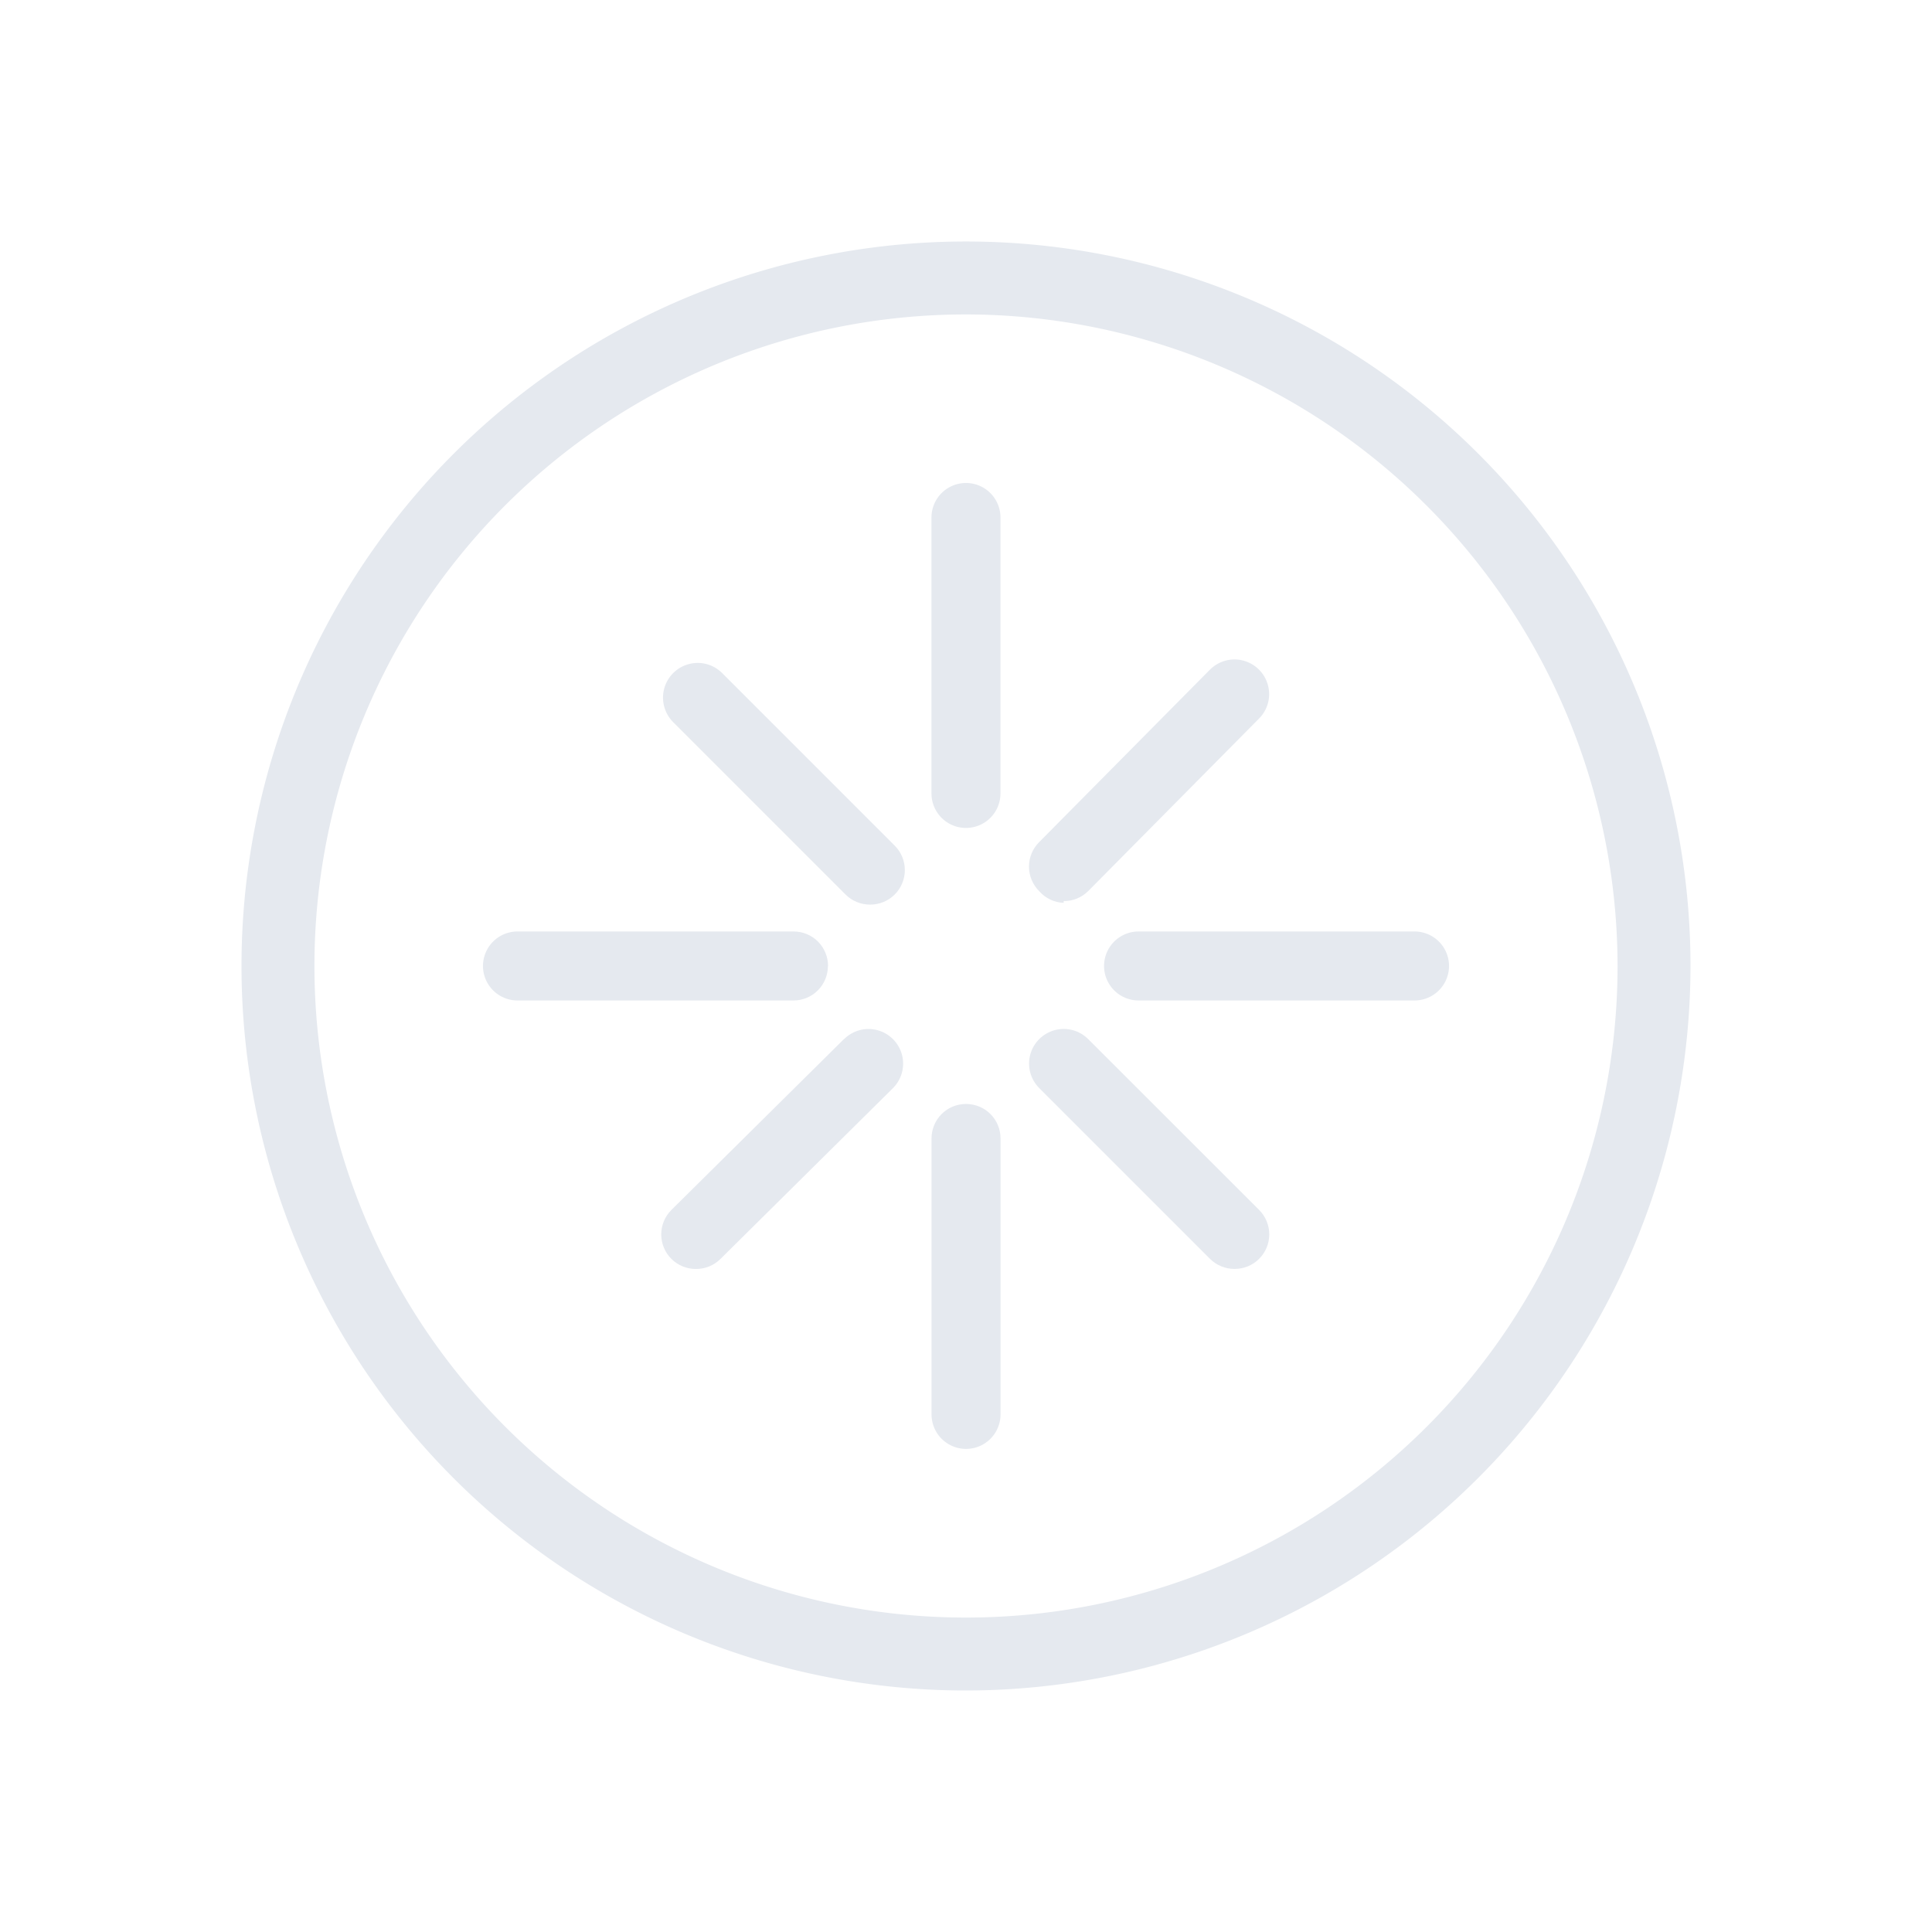 <?xml version="1.0" encoding="UTF-8" standalone="no"?>
<svg
   inkscape:version="1.2.1 (9c6d41e410, 2022-07-14)"
   sodipodi:docname="system.svg"
   viewBox="0 0 32 32"
   id="svg2"
   version="1.1"
   width="32"
   height="32"
   xmlns:inkscape="http://www.inkscape.org/namespaces/inkscape"
   xmlns:sodipodi="http://sodipodi.sourceforge.net/DTD/sodipodi-0.dtd"
   xmlns="http://www.w3.org/2000/svg"
   xmlns:svg="http://www.w3.org/2000/svg"
   xmlns:rdf="http://www.w3.org/1999/02/22-rdf-syntax-ns#"
   xmlns:cc="http://creativecommons.org/ns#"
   xmlns:dc="http://purl.org/dc/elements/1.1/">
  <g
     id="system-user-prompt"
     transform="translate(518)">
    <path
       style="fill:none"
       d="M 0,0 V 32 H 32 V 0 Z"
       id="path44-5" />
    <path
       d="M 27.038,26 H 4.962 C 3.879,26 3,25.128 3,24.052 V 18.948 C 3,17.872 3.879,17 4.962,17 H 27.038 C 28.121,17 29,17.872 29,18.948 v 5.104 C 29,25.128 28.121,26 27.038,26 Z M 5,18 c 0,0 -1,0 -1,0.948 V 24 c 0,1 1,1 1,1 H 27.038 C 27.038,25 28,25 28,24 v -5 c 0,-1 -1,-1 -1,-1 z"
       id="path493"
       style="fill:#e5e9ef;fill-opacity:1;stroke-width:1.303"
       sodipodi:nodetypes="ssssssssscsccccccc" />
    <circle
       cx="7"
       cy="21.5"
       r="1"
       id="circle501"
       style="fill:#e5e9ef;fill-opacity:1;stroke-width:2" />
    <circle
       cx="11"
       cy="21.5"
       r="1"
       id="circle503"
       style="fill:#e5e9ef;fill-opacity:1;stroke-width:2" />
    <path
       d="m 17.827,22 a 0.629,0.512 0 0 1 0,-1.024 h 6.29 a 0.629,0.512 0 0 1 0,1.024 z"
       id="path505"
       style="fill:#e5e9ef;fill-opacity:1;stroke-width:1.135" />
    <path
       d="M 27.038,15 H 4.962 C 3.879,15 3,14.128 3,13.052 V 7.948 C 3,6.872 3.879,6 4.962,6 H 27.038 C 28.121,6 29,6.872 29,7.948 v 5.104 C 29,14.128 28.121,15 27.038,15 Z M 5,7 C 5,7 4,7 4,7.948 V 13 c 0,1 1,1 1,1 H 27.038 C 27.038,14 28,14 28,13 V 8 C 28,7 27,7 27,7 Z"
       id="path493-2"
       style="fill:#e5e9ef;fill-opacity:1;stroke-width:1.303"
       sodipodi:nodetypes="ssssssssscsccccccc" />
    <circle
       cx="7"
       cy="10.5"
       r="1"
       id="circle501-7"
       style="fill:#e5e9ef;fill-opacity:1;stroke-width:2" />
    <circle
       cx="11"
       cy="10.5"
       r="1"
       id="circle503-0"
       style="fill:#e5e9ef;fill-opacity:1;stroke-width:2" />
    <path
       d="m 17.827,11 a 0.629,0.512 0 0 1 0,-1.024 h 6.29 a 0.629,0.512 0 0 1 0,1.024 z"
       id="path505-9"
       style="fill:#e5e9ef;fill-opacity:1;stroke-width:1.135" />
  </g>
  <style
     id="current-color-scheme"
     type="text/css">.ColorScheme-Text { color:#e5e9ef; }
</style>
  <g
     id="22-22-system-log-out"
     transform="translate(193,140)">
    <path
       style="fill:none"
       d="m 0,-96 v 22 h 22 v -22 z"
       id="path79" />
    <path
       d="m 21.128,-84.953 a 0.466,0.42 0 0 0 0.141,-0.287 c 0,-0.014 0,-0.026 0.006,-0.04 0.006,-0.014 0,-0.025 -0.006,-0.038 a 0.468,0.421 0 0 0 -0.141,-0.288 l -3.76,-3.384 a 0.512,0.461 0 0 0 -0.724,0.652 l 2.885,2.597 H 8.521 a 0.512,0.461 0 0 0 0,0.922 H 19.528 l -2.885,2.597 a 0.512,0.461 0 0 0 0.724,0.652 z"
       id="path3089-0"
       style="fill:currentColor;fill-opacity:1"
       class="ColorScheme-Text" />
    <path
       d="m 18.761,-91.013 c -4.243,-5.494 -12.646,-5.305 -16.404,0.532 -3.758,5.837 -0.607,13.635 6.15,15.224 3.836,0.873 7.745,-0.522 10.167,-3.623 0.446,-0.572 -0.487,-1.263 -0.939,-0.683 -1.915,2.512 -4.782,3.695 -7.924,3.374 -9.909,-1.115 -10.788,-15.18 -1.094,-17.519 3.466,-0.803 7.08,0.501 9.234,3.332 0.451,0.58 1.258,-0.064 0.809,-0.638 z"
       id="path1231-7-9"
       sodipodi:nodetypes="csccccccc"
       class="  ColorScheme-Text"
       style="fill:currentColor;fill-opacity:1" />
  </g>
  <g
     id="22-22-system-switch-user"
     transform="translate(341,140)">
    <path
       style="fill:none"
       d="m -54,-96 v 22 h 22 v -22 z"
       id="path9" />
    <path
       d="m -35.612,-86.801 a 0.341,0.364 0 0 0 0.103,-0.249 c 0,-0.012 0,-0.022 0.006,-0.034 0.006,-0.012 0,-0.022 -0.006,-0.033 a 0.342,0.366 0 0 0 -0.103,-0.25 l -2.748,-2.938 a 0.374,0.4 0 0 0 -0.529,0.566 l 2.108,2.255 H -44.825 a 0.374,0.4 0 0 0 0,0.801 h 8.045 l -2.108,2.255 a 0.374,0.4 0 0 0 0.529,0.566 z"
       id="path3089-3-1"
       style="fill:currentColor;fill-opacity:1"
       class="ColorScheme-Text" />
    <path
       d="m -50.391,-83.199 a 0.341,0.364 0 0 0 -0.103,0.249 c 0,0.012 0,0.022 -0.005,0.034 -0.005,0.012 0,0.022 0.005,0.033 a 0.342,0.366 0 0 0 0.103,0.25 l 2.748,2.938 a 0.374,0.4 0 0 0 0.529,-0.566 l -2.108,-2.255 h 8.045 a 0.374,0.4 0 0 0 0,-0.801 h -8.045 l 2.108,-2.255 a 0.374,0.4 0 0 0 -0.529,-0.566 z"
       id="path3089-3-5-2"
       style="fill:currentColor;fill-opacity:1"
       class="ColorScheme-Text" />
    <path
       d="M -43,-75 A 10,10 0 1 1 -33,-85 10.011,10.011 0 0 1 -43,-75 Z m 0,-18.993 a 8.993,8.993 0 1 0 8.993,8.993 9.003,9.003 0 0 0 -8.993,-8.993 z"
       id="path2592-6-7"
       class="  ColorScheme-Text"
       style="fill:currentColor;fill-opacity:1" />
  </g>
  <g
     id="22-22-system-suspend"
     transform="translate(199,42)">
    <path
       style="fill:none"
       d="m -54,2 v 22 h 22 V 2 Z"
       id="path49-5" />
    <path
       d="M -43,23 A 10,10 0 1 1 -33,13 10.011,10.011 0 0 1 -43,23 Z m 0,-18.993 a 8.993,8.993 0 1 0 8.993,8.993 9.003,9.003 0 0 0 -8.993,-8.993 z"
       id="path2592-5-6"
       style="fill:currentColor;fill-opacity:1"
       class="ColorScheme-Text" />
    <path
       d="m -47.785,15 h 1.643 l -2.158,2.961 c -0.137,0.188 -0.155,0.434 -0.046,0.639 0.108,0.205 0.325,0.333 0.562,0.334 h 2.868 c 0.339,-0.014 0.607,-0.286 0.607,-0.616 0,-0.331 -0.268,-0.603 -0.607,-0.616 h -1.642 l 2.158,-2.961 v 4.02e-4 c 0.137,-0.188 0.155,-0.435 0.045,-0.64 C -44.464,13.896 -44.68,13.767 -44.917,13.767 h -2.868 c -0.339,0.013 -0.607,0.286 -0.607,0.616 0,0.331 0.268,0.603 0.607,0.616 z"
       id="path5336-2"
       style="fill:currentColor;fill-opacity:1"
       class="ColorScheme-Text" />
    <path
       d="m -42.466,8.241 h 2.899 L -42.902,12.982 c -0.116,0.164 -0.131,0.38 -0.038,0.559 0.092,0.179 0.275,0.292 0.475,0.292 h 3.936 c 0.287,-0.012 0.513,-0.25 0.513,-0.539 0,-0.289 -0.227,-0.527 -0.513,-0.539 H -41.433 l 3.335,-4.737 v -3.335e-4 c 0.115,-0.164 0.13,-0.38 0.039,-0.559 -0.092,-0.179 -0.275,-0.292 -0.474,-0.292 h -3.932 c -0.287,0.012 -0.513,0.25 -0.513,0.539 0,0.289 0.227,0.527 0.513,0.539 z"
       id="path5338-9"
       style="fill:currentColor;fill-opacity:1"
       class="ColorScheme-Text" />
  </g>
  <sodipodi:namedview
     inkscape:document-rotation="0"
     inkscape:snap-intersection-paths="true"
     inkscape:snap-nodes="false"
     inkscape:bbox-nodes="true"
     inkscape:snap-bbox="true"
     inkscape:lockguides="true"
     inkscape:guide-bbox="true"
     showguides="false"
     inkscape:current-layer="svg2"
     inkscape:window-maximized="1"
     inkscape:window-y="0"
     inkscape:window-x="0"
     inkscape:cy="65.156931"
     inkscape:cx="290.42067"
     inkscape:zoom="2.064247"
     showgrid="true"
     id="namedview78"
     inkscape:window-height="1004"
     inkscape:window-width="1920"
     inkscape:pageshadow="2"
     inkscape:pageopacity="0"
     guidetolerance="10"
     gridtolerance="10"
     objecttolerance="10"
     borderopacity="1"
     bordercolor="#ff1515"
     pagecolor="#000000"
     inkscape:pagecheckerboard="true"
     inkscape:showpageshadow="false"
     inkscape:deskcolor="#000000">
    <sodipodi:guide
       inkscape:locked="true"
       id="guide948"
       orientation="0.707,0.707"
       position="20.741,-168.859" />
    <sodipodi:guide
       inkscape:locked="true"
       id="guide950"
       orientation="-0.707,0.707"
       position="20.704,-168.875" />
    <inkscape:grid
       type="xygrid"
       id="grid1039"
       originx="189"
       originy="0" />
  </sodipodi:namedview>
  <defs
     id="defs3051">
    <linearGradient
       id="linearGradient1041"
       x1="16"
       x2="16"
       y1="1"
       y2="31"
       gradientUnits="userSpaceOnUse">
      <stop
         stop-color="#f4282c"
         offset="0"
         id="stop1037" />
      <stop
         stop-color="#fac136"
         offset="1"
         id="stop1039"
         style="stop-color:#ffff00;stop-opacity:1" />
    </linearGradient>
    <linearGradient
       gradientUnits="userSpaceOnUse"
       y2="31"
       y1="1"
       x2="16"
       x1="16"
       id="linearGradient1035">
      <stop
         id="stop1031"
         offset="0"
         stop-color="#f4282c"
         style="stop-color:#6600ff;stop-opacity:1" />
      <stop
         id="stop1033"
         offset="1"
         stop-color="#fac136"
         style="stop-color:#d1b3ff;stop-opacity:1" />
    </linearGradient>
    <linearGradient
       id="linearGradient1023"
       x1="16"
       x2="16"
       y1="1"
       y2="31"
       gradientUnits="userSpaceOnUse">
      <stop
         stop-color="#72da70"
         offset="0"
         id="stop1018" />
      <stop
         stop-color="#52eea4"
         offset="1"
         id="stop1020"
         style="stop-color:#008080;stop-opacity:1" />
    </linearGradient>
    <linearGradient
       id="linearGradient1016"
       x1="16"
       x2="16"
       y1="1"
       y2="31"
       gradientUnits="userSpaceOnUse">
      <stop
         stop-color="#f4282c"
         offset="0"
         id="stop1012" />
      <stop
         stop-color="#fac136"
         offset="1"
         id="stop1014"
         style="stop-color:#ff00ff;stop-opacity:1" />
    </linearGradient>
    <linearGradient
       gradientUnits="userSpaceOnUse"
       y2="1121.5"
       y1="1091.5"
       x2="16"
       x1="16"
       id="linearGradient1131">
      <stop
         id="stop1127"
         offset="0"
         stop-color="#9575cd"
         style="stop-color:#ff6600;stop-opacity:1" />
      <stop
         id="stop1129"
         offset="1"
         stop-color="#cd75bc" />
    </linearGradient>
    <linearGradient
       gradientUnits="userSpaceOnUse"
       y2="31"
       y1="1"
       x2="16"
       x1="16"
       id="linearGradient1093">
      <stop
         id="stop1088"
         offset="0"
         stop-color="#f4282c"
         style="stop-color:#6600ff;stop-opacity:1" />
      <stop
         id="stop1091"
         offset="1"
         stop-color="#fac136" />
    </linearGradient>
    <style
       id="style44"
       type="text/css" />
    <linearGradient
       id="a"
       x1="16"
       x2="16"
       y1="1"
       y2="31"
       gradientUnits="userSpaceOnUse">
      <stop
         stop-color="#37414a"
         offset="0"
         id="stop929" />
      <stop
         stop-color="#6c7582"
         offset="1"
         id="stop931" />
    </linearGradient>
    <filter
       id="c"
       x="-0.036"
       y="-0.036"
       width="1.072"
       height="1.072"
       color-interpolation-filters="sRGB">
      <feGaussianBlur
         stdDeviation="0.45"
         id="feGaussianBlur934" />
    </filter>
    <filter
       id="b"
       x="-0.036"
       y="-0.036"
       width="1.072"
       height="1.072"
       color-interpolation-filters="sRGB">
      <feGaussianBlur
         stdDeviation="0.285"
         id="feGaussianBlur937" />
    </filter>
    <linearGradient
       id="a-3"
       x1="16"
       x2="16"
       y1="1"
       y2="31"
       gradientUnits="userSpaceOnUse">
      <stop
         stop-color="#4d83f3"
         offset="0"
         id="stop969" />
      <stop
         stop-color="#46cafa"
         offset="1"
         id="stop971" />
    </linearGradient>
    <filter
       id="c-6"
       x="-0.036"
       y="-0.036"
       width="1.072"
       height="1.072"
       color-interpolation-filters="sRGB">
      <feGaussianBlur
         stdDeviation="0.45"
         id="feGaussianBlur974" />
    </filter>
    <filter
       id="b-7"
       x="-0.039"
       y="-0.033"
       width="1.078"
       height="1.067"
       color-interpolation-filters="sRGB">
      <feGaussianBlur
         stdDeviation="0.237"
         id="feGaussianBlur977" />
    </filter>
    <linearGradient
       id="a-5"
       x1="16"
       x2="16"
       y1="1"
       y2="31"
       gradientUnits="userSpaceOnUse">
      <stop
         stop-color="#f4282c"
         offset="0"
         id="stop1009" />
      <stop
         stop-color="#fac136"
         offset="1"
         id="stop1011" />
    </linearGradient>
    <filter
       id="c-3"
       x="-0.036"
       y="-0.036"
       width="1.072"
       height="1.072"
       color-interpolation-filters="sRGB">
      <feGaussianBlur
         stdDeviation="0.45"
         id="feGaussianBlur1014" />
    </filter>
    <filter
       id="b-5"
       x="-0.037"
       y="-0.035"
       width="1.075"
       height="1.07"
       color-interpolation-filters="sRGB">
      <feGaussianBlur
         stdDeviation="0.281"
         id="feGaussianBlur1017" />
    </filter>
    <filter
       id="c-62"
       x="-0.036"
       y="-0.036"
       width="1.072"
       height="1.072"
       color-interpolation-filters="sRGB">
      <feGaussianBlur
         stdDeviation="0.45"
         id="feGaussianBlur1049" />
    </filter>
    <linearGradient
       id="a-9"
       x1="16"
       x2="16"
       y1="1091.5"
       y2="1121.5"
       gradientUnits="userSpaceOnUse">
      <stop
         stop-color="#9575cd"
         offset="0"
         id="stop1052" />
      <stop
         stop-color="#cd75bc"
         offset="1"
         id="stop1054" />
    </linearGradient>
    <filter
       id="b-1"
       x="-0.032"
       y="-0.042"
       width="1.063"
       height="1.084"
       color-interpolation-filters="sRGB">
      <feGaussianBlur
         stdDeviation="0.21"
         id="feGaussianBlur1057" />
    </filter>
    <linearGradient
       id="a-2"
       x1="16"
       x2="16"
       y1="1"
       y2="31"
       gradientUnits="userSpaceOnUse">
      <stop
         stop-color="#ff791d"
         offset="0"
         id="stop1090" />
      <stop
         stop-color="#f8c430"
         offset="1"
         id="stop1092" />
    </linearGradient>
    <filter
       id="c-7"
       x="-0.036"
       y="-0.036"
       width="1.072"
       height="1.072"
       color-interpolation-filters="sRGB">
      <feGaussianBlur
         stdDeviation="0.45"
         id="feGaussianBlur1095" />
    </filter>
    <filter
       id="b-0"
       x="-0.033"
       y="-0.04"
       width="1.066"
       height="1.08"
       color-interpolation-filters="sRGB">
      <feGaussianBlur
         stdDeviation="0.233"
         id="feGaussianBlur1098" />
    </filter>
    <linearGradient
       id="a-93"
       x1="16"
       x2="16"
       y1="1"
       y2="31"
       gradientUnits="userSpaceOnUse">
      <stop
         stop-color="#72da70"
         offset="0"
         id="stop1130" />
      <stop
         stop-color="#52eea4"
         offset="1"
         id="stop1132" />
    </linearGradient>
    <filter
       id="c-60"
       x="-0.036"
       y="-0.036"
       width="1.072"
       height="1.072"
       color-interpolation-filters="sRGB">
      <feGaussianBlur
         stdDeviation="0.45"
         id="feGaussianBlur1135" />
    </filter>
    <filter
       id="b-6"
       x="-0.041"
       y="-0.032"
       width="1.081"
       height="1.065"
       color-interpolation-filters="sRGB">
      <feGaussianBlur
         stdDeviation="0.203"
         id="feGaussianBlur1138" />
    </filter>
    <linearGradient
       id="a-26"
       x1="16"
       x2="16"
       y1="-1121.5"
       y2="-1091.5"
       gradientUnits="userSpaceOnUse">
      <stop
         stop-color="#70d8c3"
         offset="0"
         id="stop1173" />
      <stop
         stop-color="#66e26b"
         offset="1"
         id="stop1175" />
    </linearGradient>
    <filter
       id="c-1"
       x="-0.036"
       y="-0.036"
       width="1.072"
       height="1.072"
       color-interpolation-filters="sRGB">
      <feGaussianBlur
         stdDeviation="0.45"
         id="feGaussianBlur1178" />
    </filter>
    <filter
       id="b-8"
       x="-0.042"
       y="-0.032"
       width="1.083"
       height="1.063"
       color-interpolation-filters="sRGB">
      <feGaussianBlur
         stdDeviation="0.225"
         id="feGaussianBlur1181" />
    </filter>
  </defs>
  <g
     id="22-22-system-users"
     transform="translate(430,34)">
    <path
       style="fill:currentColor;fill-opacity:1;stroke:none"
       d="m 14,13 c -1.662,0 -3,1.338 -3,3 0,1.662 1.338,3 3,3 1.662,0 3,-1.338 3,-3 0,-1.662 -1.338,-3 -3,-3 z m -6,3 c -1.662,0 -3,1.338 -3,3 0,1.662 1.338,3 3,3 1.662,0 3,-1.338 3,-3 0,-1.662 -1.338,-3 -3,-3 z m 6,4 c -0.646,0 -1.256,0.134 -1.818,0.361 l 0.455,0.914 c 0.428,-0.161 0.878,-0.275 1.363,-0.275 2.216,0 4,1.784 4,4 h -3.5 l 0.5,1 h 4 v -1 c 0,-2.77 -2.23,-5 -5,-5 z m -6,3 c -2.77,0 -5,2.23 -5,5 v 1 h 10 v -1 c 0,-2.77 -2.23,-5 -5,-5 z m 0,1 c 2.216,0 4,1.784 4,4 h -8 c 0,-2.216 1.784,-4 4,-4 z"
       id="path87"
       class="ColorScheme-Text" />
    <path
       style="opacity:1;fill:none"
       d="M 0,10 V 32 H 22 V 10 Z"
       id="path89" />
  </g>
  <g
     id="system-users"
     transform="translate(401.5)">
    <path
       style="fill:currentColor;fill-opacity:1;stroke:none"
       d="M 42.5,4 A 4.5,4.5 0 0 0 38,8.5 4.5,4.5 0 0 0 42.5,13 4.5,4.5 0 0 0 47,8.5 4.5,4.5 0 0 0 42.5,4 Z m 0,1 A 3.5,3.5 0 0 1 46,8.5 3.5,3.5 0 0 1 42.5,12 3.5,3.5 0 0 1 39,8.5 3.5,3.5 0 0 1 42.5,5 Z m -9,4 C 31.015,9 29,11.015 29,13.5 29,15.985 31.015,18 33.5,18 35.985,18 38,15.985 38,13.5 38,11.015 35.985,9 33.5,9 Z m 0,1 A 3.5,3.5 0 0 1 37,13.5 3.5,3.5 0 0 1 33.5,17 3.5,3.5 0 0 1 30,13.5 3.5,3.5 0 0 1 33.5,10 Z m 9,4 c -0.883,0.003 -1.758,0.172 -2.586,0.5 -0.066,0.424 -0.174,0.84 -0.322,1.242 C 40.495,15.255 41.49,15.001 42.5,15 c 3.59,0 6.5,3.134 6.5,7 h -8.342 c 0.17,0.323 0.325,0.657 0.465,1 H 50 v -1 c 0,-4.418 -3.358,-8 -7.5,-8 z m -9,5 C 29.358,19 26,22.582 26,27 v 1 h 15 v -1 c 0,-4.418 -3.358,-8 -7.5,-8 z m 0,1 c 3.59,0 6.5,3.134 6.5,7 H 27 c 0,-3.866 2.91,-7 6.5,-7 z"
       id="path92"
       class="ColorScheme-Text" />
    <path
       style="opacity:1;fill:none"
       d="M 22,0 V 32 H 54 V 0 Z"
       id="path94" />
  </g>
  <g
     id="22-22-system-search"
     transform="translate(336,34)">
    <path
       style="fill:currentColor;fill-opacity:1;stroke:none"
       d="m 9,13 c -3.324,0 -6,2.676 -6,6 0,3.324 2.676,6 6,6 C 10.481,25 11.831,24.465 12.875,23.582 L 18.293,29 19,28.293 13.582,22.875 C 14.465,21.831 15,20.481 15,19 15,15.676 12.324,13 9,13 Z m 0,1 C 11.77,14 14,16.23 14,19 c 0,2.77 -2.23,5 -5,5 -2.77,0 -5,-2.23 -5,-5 0,-2.77 2.23,-5 5,-5 z"
       id="path61"
       class="ColorScheme-Text" />
    <path
       style="opacity:1;fill:none"
       d="M 0,10 V 32 H 22 V 10 Z"
       id="path63" />
  </g>
  <g
     id="system-search"
     transform="translate(310)">
    <path
       style="fill:currentColor;fill-opacity:1;stroke:none"
       d="m 35,4 a 9,9 0 0 0 -9,9 9,9 0 0 0 9,9 9,9 0 0 0 5.994,-2.299 L 49.293,28 50,27.293 41.699,18.992 A 9,9 0 0 0 44,13 9,9 0 0 0 35,4 Z m 0,1 a 8,8 0 0 1 8,8 8,8 0 0 1 -8,8 8,8 0 0 1 -8,-8 8,8 0 0 1 8,-8 z"
       id="path66"
       class="ColorScheme-Text" />
    <path
       style="opacity:1;fill:none"
       d="M 22,0 V 32 H 54 V 0 Z"
       id="path68" />
  </g>
  <g
     id="system-user-list"
     transform="translate(356)">
    <path
       style="fill:currentColor;fill-opacity:1;stroke:none"
       d="m 45,9 c -0.589,0 -1.133,0.175 -1.594,0.469 0.043,0.464 0.007,0.923 -0.008,1.336 C 43.775,10.299 44.369,10.001 45,10 c 1.105,0 2,0.895 2,2 0,1.105 -0.895,2 -2,2 -1.041,-5.56e-4 -1.907,-0.799 -1.992,-1.836 -0.184,0.419 -0.465,0.77 -0.696,1.1 -10e-4,0.001 -0.003,0.003 -0.004,0.004 C 42.784,14.287 43.797,15 45,15 c 1.661,0 2.998,-1.338 2.998,-3 0,-1.662 -1.337,-3 -2.998,-3 z m -7,9 C 42.432,18 46,21.568 46,26 H 30 c 0,-4.432 3.568,-8 8,-8 z m 10e-6,-1 C 33.014,17 29,20.717 29,25.333 V 27 H 47 V 25.333 C 47,20.717 42.986,17 38,17 Z m 6.977,-1 c -1.262,4.88e-4 -2.396,0.479 -3.275,1.24 0.38,0.156 0.766,0.336 1.142,0.508 0.005,0.003 0.009,0.005 0.014,0.008 C 43.473,17.306 44.19,17 44.975,17 c 2.227,5e-5 4.023,2.338 4.023,4 h -2.729 c 0.196,0.339 0.302,0.648 0.449,1 H 50 v -1 c 0,-2.769 -2.24,-4.999 -5.021,-5 z M 38,6 c 2.209,0 4,1.791 4,4 0,2.209 -1.791,4 -4,4 -2.209,0 -4,-1.791 -4,-4 0,-2.209 1.791,-4 4,-4 z m 0,-1 c -2.761,0 -5,2.239 -5,5 0,2.761 2.239,5 5,5 2.351,0 4.323,-1.622 4.857,-3.808 C 42.95,10.81 43,10.411 43,10 43,7.239 40.761,5 38,5 Z M 31.023,16 c 1.262,4.88e-4 2.396,0.479 3.275,1.24 -0.404,0.163 -0.805,0.355 -1.156,0.516 C 32.527,17.306 31.81,17 31.025,17 c -2.227,5e-5 -4.023,2.338 -4.023,4 h 2.729 c -0.187,0.333 -0.318,0.69 -0.449,1 H 26 v -1 c 0,-2.769 2.24,-4.999 5.021,-5 z M 30.998,9 c 0.589,0 1.133,0.175 1.594,0.469 -0.048,0.46 -0.009,0.928 0.008,1.336 C 32.223,10.299 31.629,10.001 30.998,10 c -1.105,0 -2,0.895 -2,2 0,1.105 0.895,2 2,2 1.041,-5.56e-4 1.907,-0.799 1.992,-1.836 0.188,0.403 0.472,0.77 0.696,1.1 10e-4,0.001 0.003,0.003 0.004,0.004 C 33.214,14.287 32.201,15 30.998,15 29.337,15 28,13.662 28,12 28,10.338 29.337,9 30.998,9 Z"
       id="path110"
       class="ColorScheme-Text" />
    <path
       style="opacity:1;fill:none"
       d="M 22,0 V 32 H 54 V 0 Z"
       id="path84-3" />
  </g>
  <g
     style="stroke-width:1.455"
     id="22-22-system-user-list"
     transform="matrix(0.688,0,0,0.688,368.875,44)">
    <path
       style="fill:currentColor;fill-opacity:1;stroke:none"
       d="m 44.552,10.182 c -0.375,0 -0.72,0.104 -1.028,0.27 1.89e-4,0.002 -0.095,0.058 -0.095,0.06 0.115,1.453 -0.249,2.377 -0.665,3.099 0.396,0.564 1.048,0.935 1.788,0.935 1.026,0 1.886,-0.708 2.119,-1.662 0.041,-0.167 0.063,-0.341 0.063,-0.52 -1.4e-5,-1.205 -0.977,-2.182 -2.182,-2.182 z m -13.098,0 c 0.375,0 0.72,0.104 1.028,0.27 -1.89e-4,0.002 0.095,0.058 0.095,0.06 -0.115,1.453 0.249,2.377 0.665,3.099 -0.396,0.564 -1.048,0.935 -1.788,0.935 -1.026,0 -1.886,-0.708 -2.119,-1.662 -0.041,-0.167 -0.063,-0.341 -0.063,-0.52 1.4e-5,-1.205 0.977,-2.182 2.182,-2.182 z m -4.4e-5,5.818 c 1.226,0 2.302,0.566 2.96,1.477 -0.369,0.196 -0.745,0.436 -1.071,0.631 -0.358,-0.423 -1.025,-0.653 -1.889,-0.653 -1.309,0 -2.182,0.961 -2.182,2.909 h 1.818 l -0.727,1.455 h -2.545 l 1e-6,-2.21 c 10e-7,-2.093 1.622,-3.608 3.636,-3.608 z m 13.091,1.4e-5 c -1.226,0 -2.302,0.566 -2.96,1.477 0.369,0.196 0.745,0.436 1.071,0.631 0.358,-0.423 1.025,-0.653 1.889,-0.653 1.309,0 2.182,0.994 2.182,2.909 h -1.818 l 0.727,1.455 h 2.545 l 2e-6,-2.21 c 2e-6,-2.093 -1.622,-3.608 -3.636,-3.608 z M 38,18.909 c 2.909,0 5.818,1.455 5.818,5.818 H 32.182 c 0,-4.364 2.909,-5.818 5.818,-5.818 z m 0,-1.455 c -4.23,0 -7.261,2.974 -7.27,7.273 l -0.003,1.455 h 14.545 l -0.003,-1.455 C 45.261,20.406 42.23,17.455 38,17.455 Z m 7.5e-5,-11.636 c -2.812,0 -5.091,2.279 -5.091,5.091 0,2.812 2.279,5.091 5.091,5.091 2.394,0 4.401,-1.652 4.945,-3.878 0.095,-0.389 0.145,-0.795 0.145,-1.213 0,-2.812 -2.279,-5.091 -5.091,-5.091 z"
       id="path340-1-2"
       class="ColorScheme-Text" />
    <path
       style="opacity:1;fill:none"
       d="M 22,0 V 32 H 54 V 0 Z"
       id="path84-3-7" />
  </g>
  <g
     style="isolation:auto;mix-blend-mode:normal;fill:#ffffff"
     id="g17"
     transform="translate(236)" />
  <g
     style="fill:#ffffff;stroke-width:2;stroke-linecap:round;stroke-linejoin:round"
     id="g1194"
     transform="translate(283,-1090.5)" />
  <g
     id="g16"
     style="fill:#ff0000"
     transform="matrix(0.051,0,0,0.051,97.4,3.2)">
    <g
       id="g14"
       style="fill:#ff0000">
      <g
         id="g12"
         style="fill:#ff0000">
        <g
           id="g10"
           style="fill:#ff0000" />
      </g>
    </g>
  </g>
  <g
     id="g53"
     transform="matrix(0.055,0,0,0.055,239.409,3.333)" />
  <g
     id="g52"
     transform="matrix(0.055,0,0,0.055,239.409,3.333)" />
  <g
     id="g58"
     transform="matrix(0.044,0,0,0.044,240.524,4.04)" />
  <g
     id="g64"
     transform="matrix(0.044,0,0,0.044,240.524,4.04)" />
  <g
     id="g70"
     transform="matrix(0.044,0,0,0.044,240.524,4.04)" />
  <g
     id="g214"
     transform="matrix(0.085,0,0,0.085,-3.557,-5.597)" />
  <g
     id="g16-2"
     transform="matrix(0.085,0,0,0.085,-3.557,-5.597)" />
  <g
     id="g28"
     transform="matrix(0.085,0,0,0.085,-3.557,-5.597)" />
  <g
     id="g40"
     transform="matrix(0.085,0,0,0.085,-3.557,-5.597)" />
  <g
     id="g52-9"
     transform="matrix(0.085,0,0,0.085,-11.076,0.167)" />
  <g
     id="g58-2"
     transform="matrix(0.085,0,0,0.085,-11.076,0.167)" />
  <g
     id="g64-0"
     transform="matrix(0.085,0,0,0.085,-11.076,0.167)" />
  <g
     id="g13"
     transform="matrix(0.085,0,0,0.085,-3.557,-5.597)" />
  <g
     id="g22"
     transform="matrix(0.085,0,0,0.085,-3.557,-5.597)" />
  <g
     id="g10-5"
     transform="matrix(0.055,0,0,0.055,1.929,2.107)" />
  <g
     id="g16-29"
     transform="matrix(0.055,0,0,0.055,1.929,2.107)" />
  <g
     id="g22-2"
     transform="matrix(0.055,0,0,0.055,1.929,2.107)" />
  <g
     id="g28-0"
     transform="matrix(0.055,0,0,0.055,1.929,2.107)" />
  <g
     id="g40-3"
     transform="matrix(0.055,0,0,0.055,1.929,2.107)" />
  <g
     id="g4"
     transform="matrix(0.055,0,0,0.055,1.929,2.107)" />
  <g
     id="g46"
     transform="matrix(0.055,0,0,0.055,1.929,2.107)" />
  <g
     id="g52-6"
     transform="matrix(0.055,0,0,0.055,1.929,2.107)" />
  <g
     id="g58-6"
     transform="matrix(0.055,0,0,0.055,1.929,2.107)" />
  <g
     id="g64-8"
     transform="matrix(0.055,0,0,0.055,1.929,2.107)" />
  <g
     id="g147"
     transform="matrix(0.055,0,0,0.055,143.054,2.205)" />
  <g
     id="g10-3"
     transform="matrix(0.055,0,0,0.055,143.054,2.205)" />
  <g
     id="g16-291"
     transform="matrix(0.055,0,0,0.055,143.054,2.205)" />
  <g
     id="g22-27"
     transform="matrix(0.055,0,0,0.055,143.054,2.205)" />
  <g
     id="g28-09"
     transform="matrix(0.055,0,0,0.055,143.054,2.205)" />
  <g
     id="g40-36"
     transform="matrix(0.055,0,0,0.055,143.054,2.205)" />
  <g
     id="g46-0"
     transform="matrix(0.055,0,0,0.055,143.054,2.205)" />
  <g
     id="g52-2"
     transform="matrix(0.055,0,0,0.055,143.054,2.205)" />
  <g
     id="g58-1"
     transform="matrix(0.055,0,0,0.055,143.054,2.205)" />
  <g
     id="g64-7"
     transform="matrix(0.055,0,0,0.055,143.054,2.205)" />
  <g
     id="g4-7"
     style="fill:#ffcc00"
     transform="matrix(0.036,0,0,0.036,289.199,48.842)" />
  <g
     id="g8"
     style="fill:#ffcc00"
     transform="matrix(0.036,0,0,0.036,289.199,48.842)" />
  <g
     id="g12-5"
     style="fill:#ffcc00"
     transform="matrix(0.036,0,0,0.036,289.199,48.842)" />
  <g
     id="g16-2912"
     style="fill:#ffcc00"
     transform="matrix(0.036,0,0,0.036,289.199,48.842)" />
  <g
     id="system-suspend"
     transform="translate(122,179)">
    <path
       id="path74"
       d="m 19,-179 v 32 h 32 v -32 z"
       style="fill:none" />
    <path
       d="m 35,-151 a 12,12 0 1 1 12,-12 12.013,12.013 0 0 1 -12,12 z m 0,-22.792 A 10.792,10.792 0 1 0 45.792,-163 10.804,10.804 0 0 0 35,-173.792 Z"
       id="path2592-5"
       class="  ColorScheme-Text"
       style="fill:currentColor;fill-opacity:1" />
    <path
       d="m 29.234,-160.669 h 1.908 l -2.506,3.438 c -0.159,0.218 -0.179,0.504 -0.053,0.742 0.126,0.238 0.377,0.387 0.652,0.388 h 3.331 c 0.394,-0.016 0.705,-0.332 0.705,-0.716 0,-0.384 -0.311,-0.7 -0.705,-0.716 h -1.906 l 2.506,-3.438 v 4.4e-4 c 0.159,-0.219 0.18,-0.505 0.052,-0.743 -0.127,-0.238 -0.378,-0.388 -0.653,-0.388 H 29.233 c -0.394,0.016 -0.705,0.332 -0.705,0.716 0,0.384 0.311,0.7 0.705,0.715 z"
       id="path5336"
       style="fill:currentColor;fill-opacity:1"
       class="ColorScheme-Text" />
    <path
       d="m 35.641,-168.71 h 3.479 l -4.002,5.688 c -0.139,0.197 -0.157,0.456 -0.046,0.671 0.11,0.215 0.329,0.35 0.569,0.351 h 4.723 c 0.344,-0.015 0.616,-0.3 0.616,-0.647 0,-0.347 -0.272,-0.633 -0.616,-0.647 H 36.88 l 4.002,-5.684 v -4e-4 c 0.138,-0.197 0.156,-0.456 0.046,-0.671 -0.111,-0.215 -0.33,-0.35 -0.569,-0.351 h -4.718 c -0.344,0.014 -0.616,0.299 -0.616,0.647 0,0.347 0.272,0.633 0.616,0.647 z"
       id="path5338"
       style="fill:currentColor;fill-opacity:1"
       class="ColorScheme-Text" />
  </g>
  <g
     id="system-switch-user"
     transform="translate(122,179)">
    <circle
       style="opacity:0;fill:#d1d5e9;fill-opacity:1;stroke-width:1.067"
       id="circle955"
       r="16"
       cy="163"
       cx="177"
       transform="scale(1,-1)" />
    <path
       d="m 185.866,-165.161 a 0.409,0.437 0 0 0 0.124,-0.299 c 0,-0.014 0,-0.027 0.007,-0.041 0.007,-0.014 0,-0.026 -0.007,-0.039 a 0.411,0.439 0 0 0 -0.124,-0.3 l -3.297,-3.525 a 0.449,0.48 0 0 0 -0.635,0.679 l 2.53,2.706 h -9.654 a 0.449,0.48 0 0 0 0,0.961 h 9.654 l -2.53,2.706 a 0.449,0.48 0 0 0 0.635,0.679 z"
       id="path3089-3"
       style="fill:currentColor;fill-opacity:1"
       class="ColorScheme-Text" />
    <path
       d="m 168.131,-160.839 a 0.409,0.437 0 0 0 -0.124,0.299 c 0,0.014 0,0.027 -0.005,0.041 -0.005,0.014 0,0.026 0.005,0.039 a 0.411,0.439 0 0 0 0.124,0.3 l 3.297,3.525 a 0.449,0.48 0 0 0 0.635,-0.679 l -2.53,-2.706 h 9.654 a 0.449,0.48 0 0 0 0,-0.961 h -9.654 l 2.53,-2.706 a 0.449,0.48 0 0 0 -0.635,-0.679 z"
       id="path3089-3-5"
       style="fill:currentColor;fill-opacity:1"
       class="ColorScheme-Text" />
    <path
       d="m 177,-151 a 12,12 0 1 1 12,-12 12.013,12.013 0 0 1 -12,12 z m 0,-22.792 A 10.792,10.792 0 1 0 187.792,-163 10.804,10.804 0 0 0 177,-173.792 Z"
       id="path2592-6"
       style="fill:currentColor;fill-opacity:1"
       class="ColorScheme-Text" />
  </g>
  <g
     id="system-shutdown"
     transform="translate(122,179)">
    <path
       style="color:#000000;overflow:visible;opacity:0;fill:#d1d5e9;fill-opacity:1;stroke-width:1.067"
       id="path945"
       overflow="visible"
       d="m -12,-179 c -8.829,0 -16,7.171 -16,16 0,8.829 7.171,16 16,16 8.829,0 16,-7.171 16,-16 0,-8.829 -7.171,-16 -16,-16 z"
       inkscape:connector-curvature="0" />
    <path
       d="m -19.171,-172.101 a 11.779,11.779 0 1 0 18.667,12.018 11.898,11.898 0 0 0 -4.277,-12.018 c -0.671,-0.523 -1.628,0.418 -0.948,0.948 a 10.636,10.636 0 0 1 4.134,9.541 10.445,10.445 0 0 1 -20.532,1.282 10.596,10.596 0 0 1 3.906,-10.823 c 0.68,-0.528 -0.275,-1.475 -0.948,-0.948 z"
       id="path1231"
       style="fill:currentColor;fill-opacity:1;stroke-width:1.341"
       class="ColorScheme-Text" />
    <path
       d="m -11.308,-162.297 a 0.671,0.671 0 0 1 -1.341,0 v -12.033 0 a 0.671,0.671 0 0 1 1.341,0 z"
       id="path1233"
       style="fill:currentColor;fill-opacity:1;stroke-width:1.341"
       class="ColorScheme-Text" />
  </g>
  <g
     id="system-log-out"
     transform="translate(122,179)">
    <path
       style="color:#000000;overflow:visible;opacity:0;fill:#d1d5e9;fill-opacity:1;stroke-width:1.067"
       id="path951"
       overflow="visible"
       d="m 83,-179 c -8.828,0 -16,7.172 -16,16 0,8.828 7.172,16 16,16 8.828,0 16,-7.172 16,-16 0,-8.828 -7.172,-16 -16,-16 z"
       inkscape:connector-curvature="0" />
    <path
       d="m 94.875,-163.119 a 0.546,0.492 0 0 0 0.166,-0.336 c 0,-0.016 0,-0.03 0.007,-0.046 0.007,-0.016 0,-0.029 -0.007,-0.044 a 0.549,0.494 0 0 0 -0.166,-0.337 l -4.406,-3.966 a 0.6,0.54 0 0 0 -0.849,0.764 l 3.381,3.044 H 80.099 a 0.6,0.54 0 0 0 0,1.081 H 93 l -3.381,3.044 a 0.6,0.54 0 0 0 0.849,0.764 z"
       id="path3089"
       style="fill:currentColor;fill-opacity:1;stroke-width:1.139"
       class="ColorScheme-Text" />
    <path
       d="m 92.101,-170.221 c -4.973,-6.439 -14.821,-6.217 -19.226,0.624 -4.404,6.841 -0.712,15.981 7.209,17.843 C 84.58,-150.731 89.161,-152.366 92,-156 c 0.523,-0.671 -0.57,-1.48 -1.1,-0.8 -2.244,2.944 -5.604,4.33 -9.287,3.954 -11.614,-1.306 -12.643,-17.791 -1.282,-20.532 4.062,-0.941 8.298,0.588 10.823,3.905 0.528,0.68 1.475,-0.075 0.948,-0.748 z"
       id="path1231-7"
       style="fill:currentColor;fill-opacity:1;stroke-width:1.341"
       sodipodi:nodetypes="csccccccc"
       class="ColorScheme-Text" />
  </g>
  <g
     id="system-lock-screen"
     transform="translate(122,179)">
    <path
       style="color:#000000;overflow:visible;opacity:0;fill:#d1d5e9;fill-opacity:1;stroke-width:1.067"
       id="path953"
       overflow="visible"
       d="m 130,-179 c -8.828,0 -16,7.172 -16,16 0,8.828 7.172,16 16,16 8.828,0 16,-7.172 16,-16 0,-8.828 -7.172,-16 -16,-16 z"
       inkscape:connector-curvature="0" />
    <path
       d="m 130,-151 a 12,12 0 1 1 12,-12 12.013,12.013 0 0 1 -12,12 z m 0,-22.792 A 10.792,10.792 0 1 0 140.792,-163 10.804,10.804 0 0 0 130,-173.792 Z"
       id="path2592-5-2"
       style="fill:currentColor;fill-opacity:1;stroke-width:1.208"
       class="ColorScheme-Text" />
    <path
       d="M 132.798,-168.847 C 132.087,-169.557 131.106,-170 130.026,-170 c -1.052,0 -2.026,0.43 -2.728,1.122 l -0.044,0.031 c -0.711,0.711 -1.153,1.697 -1.153,2.772 v 1.614 l -0.11,1.7e-4 c -0.413,0 -0.78,0.167 -1.053,0.444 v 0.004 c -0.272,0.272 -0.439,0.641 -0.439,1.048 v 5.469 c 0,0.413 0.167,0.789 0.439,1.057 0.272,0.276 0.64,0.439 1.053,0.439 h 8.07 c 0.386,0 0.746,-0.145 1.017,-0.399 l 0.044,-0.039 c 0.263,-0.268 0.439,-0.644 0.439,-1.057 v -5.469 c 0,-0.408 -0.176,-0.776 -0.439,-1.052 -0.276,-0.277 -0.649,-0.444 -1.061,-0.444 h -0.105 v -1.615 c 0,-1.074 -0.439,-2.061 -1.158,-2.771 z m -5.46,2.771 c 0,-0.737 0.311,-1.412 0.794,-1.894 l 0.026,-0.031 c 0.482,-0.47 1.149,-0.763 1.868,-0.763 0.746,0 1.412,0.302 1.904,0.794 0.482,0.482 0.785,1.157 0.785,1.894 v 1.614 h -5.377 z m 6.724,2.851 c 0.07,0 0.135,0.035 0.184,0.079 0.044,0.052 0.074,0.114 0.074,0.18 v 5.469 c 0,0.07 -0.03,0.136 -0.074,0.184 l -0.017,0.017 c -0.048,0.035 -0.105,0.052 -0.167,0.052 l -8.07,-1.7e-4 c -0.061,0 -0.132,-0.021 -0.176,-0.07 -0.052,-0.048 -0.078,-0.114 -0.078,-0.184 v -5.469 c 0,-0.075 0.026,-0.135 0.078,-0.18 0.044,-0.044 0.114,-0.079 0.176,-0.079 h 8.07 z"
       id="path7208"
       style="fill:currentColor;fill-opacity:1;stroke-width:0.043"
       class="ColorScheme-Text" />
  </g>
  <g
     id="system-reboot"
     transform="translate(122,179)">
    <path
       id="path34"
       d="m -75,-179 v 32 h 32 v -32 z"
       style="fill:none" />
    <path
       d="m -69.959,-160.768 a 10.984,10.685 0 0 0 16.756,8.15 11.127,10.823 0 0 0 5.204,-9.09 0.69,0.671 0 0 0 -1.38,0 9.629,9.366 0 0 1 -15.183,7.653 9.619,9.357 0 0 1 1.38,-16.072 13.907,13.527 0 0 1 6.405,-0.926 v 1.947 a 0.69,0.671 0 0 0 1.118,0.524 l 3.409,-2.618 a 0.69,0.671 0 0 0 0,-1.061 l -3.437,-2.605 a 0.69,0.671 0 0 0 -1.104,0.537 v 1.933 c -0.98,-0.013 -1.974,-0.04 -2.94,0.027 a 11.022,10.721 0 0 0 -10.228,11.601 z"
       id="path7861"
       style="fill:currentColor;fill-opacity:1;stroke-width:1.361"
       class="ColorScheme-Text" />
  </g>
  <g
     id="22-22-system-reboot"
     transform="translate(50,76)">
    <path
       style="fill:none"
       d="m 0,-32 v 22 h 22 v -22 z"
       id="path29" />
    <path
       d="m 1.884,-19.14 a 9.154,8.904 0 0 0 13.963,6.792 9.272,9.019 0 0 0 4.336,-7.575 0.575,0.559 0 0 0 -1.15,0 8.024,7.805 0 0 1 -12.653,6.378 8.016,7.797 0 0 1 1.15,-13.393 11.589,11.273 0 0 1 5.337,-0.772 v 1.622 a 0.575,0.559 0 0 0 0.932,0.436 l 2.841,-2.182 a 0.575,0.559 0 0 0 0,-0.884 l -2.864,-2.171 a 0.575,0.559 0 0 0 -0.92,0.448 v 1.611 c -0.817,-0.011 -1.645,-0.034 -2.45,0.022 a 9.185,8.934 0 0 0 -8.523,9.667 z"
       id="path7861-3"
       style="fill:currentColor;fill-opacity:1"
       class="ColorScheme-Text" />
  </g>
  <g
     id="22-22-system-shutdown"
     transform="translate(152,108)">
    <path
       style="fill:none"
       d="m -54,-64 v 22 h 22 v -22 z"
       id="path49" />
    <path
       d="m -48.934,-60.585 a 9.816,9.816 0 1 0 15.555,10.015 9.915,9.915 0 0 0 -3.564,-10.015 c -0.559,-0.436 -1.357,0.349 -0.79,0.79 a 8.864,8.864 0 0 1 3.445,7.95 8.704,8.704 0 0 1 -17.11,1.069 8.83,8.83 0 0 1 3.255,-9.019 c 0.567,-0.44 -0.229,-1.23 -0.79,-0.79 z"
       id="path1231-6"
       style="fill:currentColor;fill-opacity:1"
       class="ColorScheme-Text" />
    <path
       d="m -42.382,-52.414 a 0.559,0.559 0 0 1 -1.118,0 v -10.027 0 a 0.559,0.559 0 0 1 1.118,0 z"
       id="path1233-7"
       style="fill:currentColor;fill-opacity:1;stroke-width:1.118"
       class="ColorScheme-Text" />
  </g>
  <g
     id="22-22-system-lock-screen"
     transform="translate(241,44)">
    <path
       style="fill:none"
       d="M 0,0 V 22 H 22 V 0 Z"
       id="path19" />
    <path
       d="M 11,21 A 10,10 0 1 1 21,11 10.011,10.011 0 0 1 11,21 Z m 0,-18.993 a 8.993,8.993 0 1 0 8.993,8.993 9.003,9.003 0 0 0 -8.993,-8.993 z"
       id="path2592-5-2-3-3"
       style="fill:currentColor;fill-opacity:1"
       class="ColorScheme-Text" />
    <path
       d="M 13.332,6.128 C 12.739,5.536 11.921,5.167 11.022,5.167 c -0.877,0 -1.688,0.358 -2.273,0.935 L 8.712,6.128 C 8.12,6.72 7.751,7.542 7.751,8.438 V 9.783 l -0.091,1.51e-4 c -0.344,0 -0.65,0.139 -0.878,0.37 v 0.004 c -0.227,0.227 -0.366,0.534 -0.366,0.873 v 4.558 c 0,0.344 0.139,0.658 0.366,0.881 0.227,0.23 0.534,0.365 0.878,0.365 h 6.725 c 0.321,0 0.622,-0.12 0.847,-0.333 l 0.037,-0.032 c 0.219,-0.223 0.366,-0.537 0.366,-0.881 v -4.558 c 0,-0.34 -0.146,-0.647 -0.366,-0.877 C 15.039,9.923 14.729,9.784 14.385,9.784 h -0.088 V 8.438 c 0,-0.895 -0.366,-1.718 -0.965,-2.309 z M 8.782,8.437 c 0,-0.614 0.259,-1.176 0.662,-1.579 l 0.022,-0.026 c 0.402,-0.392 0.958,-0.636 1.557,-0.636 0.622,0 1.177,0.252 1.587,0.662 0.402,0.402 0.654,0.965 0.654,1.579 V 9.782 H 8.782 Z m 5.603,2.376 c 0.059,0 0.113,0.029 0.153,0.066 0.037,0.043 0.062,0.095 0.062,0.15 v 4.558 c 0,0.058 -0.025,0.114 -0.062,0.153 l -0.014,0.014 c -0.04,0.03 -0.088,0.044 -0.139,0.044 l -6.725,-1.5e-4 c -0.051,0 -0.11,-0.017 -0.146,-0.058 -0.044,-0.04 -0.065,-0.095 -0.065,-0.153 v -4.558 c 0,-0.063 0.022,-0.113 0.065,-0.15 0.037,-0.037 0.095,-0.066 0.146,-0.066 h 6.725 z"
       id="path7208-6-6"
       style="fill:currentColor;fill-opacity:1"
       class="ColorScheme-Text" />
  </g>
  <g
     id="22-22-system-suspend-hibernate"
     transform="translate(5,44)">
    <path
       style="fill:none"
       d="M 0,0 V 22 H 22 V 0 Z"
       id="path49-1" />
    <path
       d="M 11,21 A 10,10 0 1 1 21,11 10.011,10.011 0 0 1 11,21 Z m 0,-18.993 A 8.993,8.993 0 1 0 19.993,11 9.003,9.003 0 0 0 11,2.007 Z"
       id="path2592-53"
       style="fill:currentColor;fill-opacity:1"
       class="ColorScheme-Text" />
    <path
       d="M 11.025,4 C 10.545,4 10.158,4.39 10.158,4.875 V 9.482 L 6.202,7.179 C 5.786,6.936 5.257,7.08 5.017,7.5 4.776,7.92 4.919,8.454 5.335,8.696 L 9.291,11 5.335,13.304 C 4.919,13.546 4.776,14.08 5.017,14.5 c 0.24,0.42 0.769,0.564 1.185,0.321 l 3.956,-2.304 V 17.125 c 0,0.485 0.387,0.875 0.867,0.875 0.48,0 0.867,-0.39 0.867,-0.875 v -4.607 l 3.956,2.304 c 0.416,0.242 0.945,0.099 1.185,-0.321 0.24,-0.42 0.098,-0.954 -0.318,-1.196 L 12.759,11 16.715,8.696 C 17.131,8.454 17.274,7.92 17.033,7.5 16.793,7.08 16.264,6.936 15.848,7.179 L 11.892,9.482 V 4.875 C 11.892,4.39 11.505,4 11.025,4 Z"
       inkscape:connector-curvature="0"
       id="path3174-3"
       style="color:#000000;display:inline;overflow:visible;visibility:visible;fill:#e5e9ef;fill-opacity:1;stroke:none;stroke-width:1.307;marker:none;enable-background:accumulate" />
  </g>
  <g
     id="system-suspend-hibernate">
    <path
       id="path938"
       overflow="visible"
       d="M 16,0 C 7.172,0 0,7.172 0,16 0,24.828 7.172,32 16,32 24.828,32 32,24.828 32,16 32,7.172 24.828,0 16,0 Z"
       inkscape:connector-curvature="0"
       style="color:#000000;overflow:visible;opacity:0;fill:#d1d5e9;fill-opacity:1;stroke-width:1.067" />
    <path
       d="M 16,28 A 12,12 0 1 1 28,16 12.013,12.013 0 0 1 16,28 Z M 16,5.208 A 10.792,10.792 0 1 0 26.792,16 10.804,10.804 0 0 0 16,5.208 Z"
       id="path2592"
       style="fill:currentColor;fill-opacity:1;stroke-width:1.208"
       class="ColorScheme-Text" />
    <path
       d="m 16.571,8.571 v 4.571 c 0,0.204 -0.109,0.393 -0.286,0.495 -0.177,0.102 -0.395,0.102 -0.571,0 -0.177,-0.102 -0.286,-0.291 -0.286,-0.495 v -4.571 c 0,-0.204 0.109,-0.393 0.286,-0.495 0.177,-0.102 0.395,-0.102 0.571,0 0.177,0.102 0.286,0.291 0.286,0.495 z m -0.571,9.714 c -0.152,0 -0.297,0.06 -0.404,0.167 -0.107,0.107 -0.167,0.253 -0.167,0.404 v 4.571 c 0,0.204 0.109,0.393 0.286,0.495 0.177,0.102 0.395,0.102 0.571,0 0.177,-0.102 0.286,-0.291 0.286,-0.495 v -4.571 c 0,-0.151 -0.06,-0.297 -0.167,-0.404 -0.107,-0.107 -0.253,-0.167 -0.404,-0.167 z m 7.429,-2.857 h -4.571 c -0.204,0 -0.393,0.109 -0.495,0.286 -0.102,0.177 -0.102,0.395 0,0.571 0.102,0.177 0.291,0.286 0.495,0.286 h 4.571 c 0.204,0 0.393,-0.109 0.495,-0.286 0.102,-0.177 0.102,-0.395 0,-0.571 -0.102,-0.177 -0.291,-0.286 -0.495,-0.286 z m -9.714,0.571 c 0,-0.151 -0.06,-0.297 -0.167,-0.404 -0.107,-0.107 -0.253,-0.167 -0.404,-0.167 H 8.571 c -0.204,0 -0.393,0.109 -0.495,0.286 -0.102,0.177 -0.102,0.395 0,0.571 0.102,0.177 0.291,0.286 0.495,0.286 h 4.571 c 0.152,0 0.297,-0.06 0.404,-0.167 0.107,-0.107 0.167,-0.253 0.167,-0.404 z m -1.754,-4.851 c -0.145,-0.145 -0.356,-0.202 -0.554,-0.148 -0.198,0.053 -0.353,0.208 -0.406,0.406 -0.053,0.198 0.004,0.409 0.148,0.554 l 2.857,2.857 c 0.108,0.107 0.254,0.167 0.406,0.166 0.152,5.8e-4 0.298,-0.058 0.406,-0.166 0.108,-0.107 0.169,-0.253 0.169,-0.406 0,-0.152 -0.061,-0.299 -0.169,-0.406 z m 6.063,6.063 c -0.145,-0.145 -0.356,-0.202 -0.554,-0.149 -0.198,0.054 -0.353,0.208 -0.406,0.406 -0.053,0.198 0.004,0.409 0.149,0.554 l 2.829,2.829 c 0.108,0.107 0.254,0.167 0.406,0.166 0.152,7.5e-4 0.298,-0.058 0.406,-0.166 0.108,-0.107 0.169,-0.253 0.169,-0.406 0,-0.152 -0.061,-0.298 -0.169,-0.406 z m -0.406,-2.286 c 0.152,7.6e-4 0.298,-0.058 0.406,-0.166 l 2.829,-2.857 c 0.145,-0.145 0.202,-0.356 0.148,-0.554 -0.053,-0.198 -0.208,-0.353 -0.406,-0.406 -0.198,-0.054 -0.409,0.005 -0.554,0.149 l -2.829,2.857 c -0.108,0.107 -0.169,0.253 -0.169,0.406 0,0.152 0.061,0.298 0.169,0.406 0.103,0.118 0.249,0.188 0.406,0.194 z m -3.64,2.286 -2.857,2.829 h 1.32e-4 c -0.108,0.107 -0.169,0.253 -0.169,0.406 0,0.152 0.061,0.299 0.169,0.406 0.108,0.107 0.254,0.167 0.406,0.166 0.152,7.5e-4 0.298,-0.058 0.406,-0.166 l 2.857,-2.829 c 0.145,-0.145 0.202,-0.356 0.149,-0.554 -0.053,-0.198 -0.208,-0.353 -0.406,-0.406 -0.198,-0.054 -0.409,0.005 -0.554,0.149 z"
       id="path2554"
       style="fill:#e5e9ef;fill-opacity:1;stroke-width:0.033" />
  </g>
  <g
     id="22-22-system-user-prompt"
     transform="translate(523,44)">
    <path
       style="fill:none;stroke-width:1"
       d="M 0,0 V 22 H 22 V 0 Z"
       id="path44-5-7" />
    <path
       d="M 19.525,9.992 H 2.512 c -0.835,0 -1.512,-0.677 -1.512,-1.512 V 4.512 C 1,3.677 1.677,3 2.512,3 H 19.525 C 20.36,3 21.037,3.677 21.037,4.512 v 3.962 c 0.003,0.837 -0.675,1.517 -1.512,1.517 z M 2.494,4 C 2.215,4 2,4.234 2,4.512 V 8.474 C 2,8.753 2.234,9 2.512,9 H 19.525 C 19.803,9 20,8.753 20,8.474 V 4.512 C 20,4.234 19.785,4 19.506,4 Z"
       id="path491-7"
       style="fill:#e5e9ef;fill-opacity:1;stroke-width:1.008"
       sodipodi:nodetypes="cssssssccsssssssss" />
    <path
       d="M 19.525,19 H 2.512 c -0.835,0 -1.512,-0.677 -1.512,-1.512 V 13.526 c 0,-0.835 0.677,-1.512 1.512,-1.512 H 19.525 c 0.835,0 1.512,0.677 1.512,1.512 v 3.962 c 0,0.835 -0.677,1.512 -1.512,1.512 z M 2.512,13 C 2.234,13 2,13.247 2,13.526 v 3.962 C 2,17.766 2.234,18 2.512,18 H 19.525 C 19.803,18 20,17.766 20,17.488 V 13.526 C 20,13.247 19.803,13 19.525,13 Z"
       id="path493-5"
       style="fill:#e5e9ef;fill-opacity:1;stroke-width:1.008"
       sodipodi:nodetypes="ssssssssssssssssss" />
    <circle
       cx="4.529"
       cy="6.493"
       r="0.504"
       id="circle495-3"
       style="fill:#e5e9ef;fill-opacity:1;stroke-width:1.008" />
    <circle
       cx="6.5"
       cy="6.5"
       r="0.5"
       id="circle497-5"
       style="fill:#e5e9ef;fill-opacity:1;stroke-width:1" />
    <path
       d="m 12.5,7 a 0.5,0.5 0 0 1 0,-1 h 5 a 0.5,0.5 0 0 1 0,1 z"
       id="path499-6"
       style="fill:#e5e9ef;fill-opacity:1;stroke-width:1" />
    <circle
       cx="4.5"
       cy="15.5"
       id="circle501-2"
       style="fill:#e5e9ef;fill-opacity:1;stroke-width:1"
       r="0.5" />
    <circle
       cx="6.5"
       cy="15.5"
       r="0.5"
       id="circle503-9"
       style="fill:#e5e9ef;fill-opacity:1;stroke-width:1" />
    <path
       d="M 12.5,16 A 0.5,0.5 0 0 1 12.5,15 h 5 a 0.5,0.5 0 0 1 0,1 z"
       id="path505-1"
       style="fill:#e5e9ef;fill-opacity:1;stroke-width:1" />
  </g>
  <g
     id="system-save-session"
     transform="translate(469)">
    <path
       style="fill:none"
       d="M 0,0 V 32 H 32 V 0 Z"
       id="path44" />
    <path
       d="m 7,4.002 c -2,0 -3,1 -3,3 v 8.999 8.999 1 C 4,28 5.7,28 5.7,28 h 1 0.8 c 0.5,0 0.5,-1 0,-1 v 0 H 6 c 0,0 -1,0 -1,-1 v -9.999 -8.999 0 c 0,-1 1,-1 1,-1 v 0 h 3 1 v 3 3 c 0,1 1,1 1,1 v 0 h 5 5 l 1,-1 v 0 -3 -3 h 1 1 l 1.35,1.158 1.65,1.442 v 8.399 8.999 c 0,1 -1,1 -1,1 h -1.5 c -0.5,0 -0.5,1 0,1 h 0.8 1 c 0,0 1.7,0 1.7,-2 V 17.001 8.002 c 0,0 -4.307,-3.868 -4.512,-3.943 C 23.263,3.983 7,4.002 7,4.002 Z M 20,9.002 V 11.002 H 18 17 V 9.002 6.002 h 2 1 z"
       id="path1808"
       style="fill:#e5e9ef;fill-opacity:1;stroke-width:0.002"
       sodipodi:nodetypes="cccccccccccccccccccccccccccccccccccccccccscccccccccccc" />
    <path
       d="m 9,17 v 10 c 0,1 1,1 1,1 h 6 6 c 0,0 1,0 1,-1 V 16 v 0 1 c 0,0 0.052,-1 -1,-1 H 10 c 0,0 -1,0 -1,1 z m 12,3 v 1 h -10 v -1 h 5 z m 0,2 v 1 0 h -10 v -1 h 5 z m 0,2 v 1 0 H 16 11 v -1 l 5.068,0.009 z"
       id="path1810"
       style="fill:#e5e9ef;fill-opacity:1;stroke-width:0.002"
       sodipodi:nodetypes="ccccccccccccccccccscccccsccccccccc" />
  </g>
  <g
     id="22-22-system-save-session"
     transform="translate(474,44)">
    <path
       style="fill:none"
       d="M 0,0 V 22 H 22 V 0 Z"
       id="path39" />
    <path
       d="m 5,3.002 c -1.333,0 -2,0.667 -2,2 V 11.001 17 18 c 0,1 1,1 1,1 H 4.3 5 c 0.7,0 0.7,-1 0,-1 v 0 0 C 4,18 4,18 4,17 V 10 5 5 C 4,4 5,4 5,4 v 0 h 1 1 l -10e-6,2.335 v 2 c 0,0.667 0.667,0.667 0.667,0.667 v 0 h 3.333 3.333 l 0.667,-0.667 v 0 -2 L 15,4 h 0.8 L 16.133,4.335 18,6 v 0 6 5 c 0,1 0,1 -1,1 h -0.1 c -0.6,0 -0.6,1 0.1,1 h 0.2 0.667 c 0,0 1.133,0 1.133,-1.333 V 11.667 5.668 c 0,0 -2.871,-2.578 -3.008,-2.629 C 15.842,2.988 5,3.002 5,3.002 Z M 14,6 V 8 H 12 11 V 6 4 h 2 1 z"
       id="path1808-3"
       style="fill:#e5e9ef;fill-opacity:1;stroke-width:0.002"
       sodipodi:nodetypes="cccccccccccccccccccccccccccccccccccccccccscccccccccccc" />
    <path
       d="m 6,12 v 6 c 0,1 1,1 1,1 h 4 H 15 c 0,0 1,0 1,-1 v -6 0 0 c 0,0 0,-1 -1,-0.999 H 7 C 7,11.001 6,11 6,12 Z m 8,1 v 1 H 8 v -1 h 3 z m 0,2 v 1 0 H 8 v -1 l 3,3.85e-4 z m 0,2 v 0 1 H 11 8 v -1 h 3 z"
       id="path1810-6"
       style="fill:#e5e9ef;fill-opacity:1;stroke-width:0.002"
       sodipodi:nodetypes="ccccccccccccccccccscccccscccccccc" />
  </g>
</svg>

